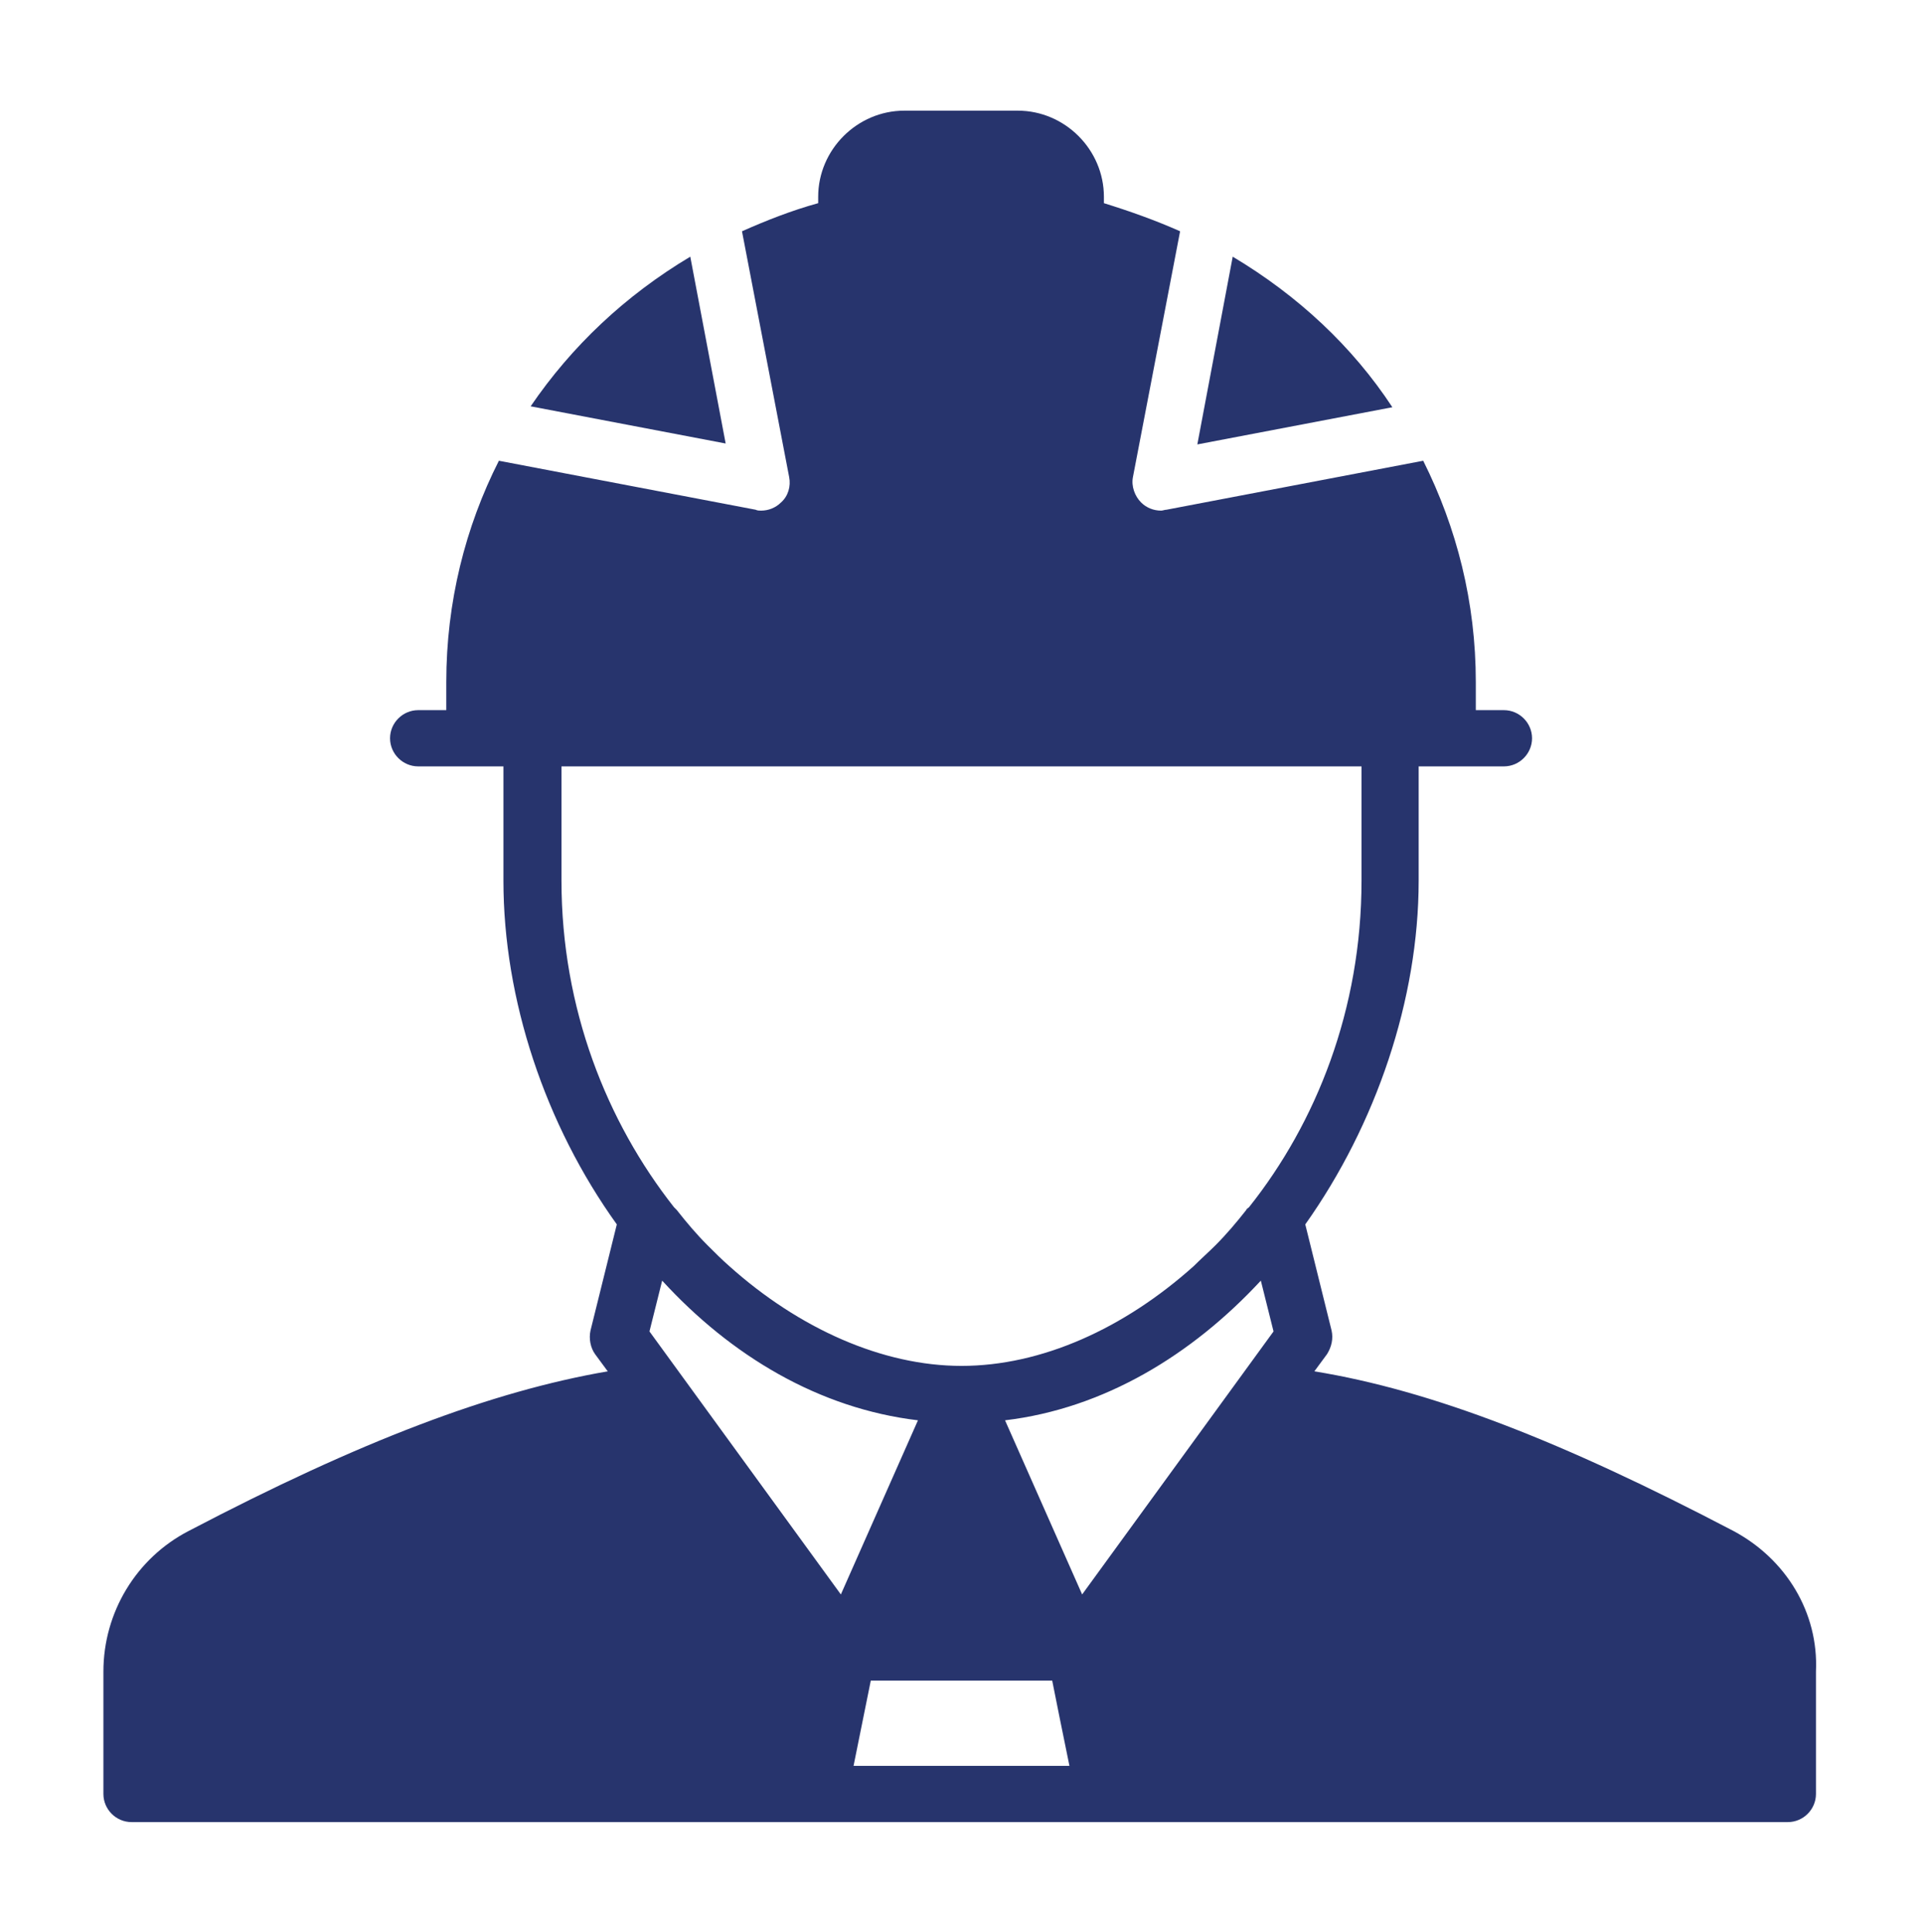 <?xml version="1.0" encoding="utf-8"?>
<!-- Generator: Adobe Illustrator 24.2.3, SVG Export Plug-In . SVG Version: 6.00 Build 0)  -->
<svg version="1.1" id="Layer_1" xmlns="http://www.w3.org/2000/svg" xmlns:xlink="http://www.w3.org/1999/xlink" x="0px" y="0px"
	 viewBox="-294 386.7 21.2 21.3" style="enable-background:new -294 386.7 21.2 21.3;" xml:space="preserve">
<style type="text/css">
	.st0{fill:#27346D;}
</style>
<g>
	<g>
		<g>
			<path class="st0" d="M-274.89,403.58c-1.89-0.99-3.33-1.55-4.62-1.76l0.14-0.19c0.05-0.08,0.07-0.17,0.05-0.26l-0.29-1.17
				c0.78-1.1,1.25-2.48,1.25-3.79v-1.26h0.31h0.63c0.17,0,0.31-0.14,0.31-0.31c0-0.17-0.14-0.31-0.31-0.31h-0.31v-0.31
				c0-0.88-0.21-1.7-0.58-2.44l-2.83,0.54c-0.02,0-0.04,0.01-0.06,0.01c-0.08,0-0.16-0.03-0.22-0.09c-0.07-0.07-0.11-0.18-0.09-0.28
				l0.52-2.71c-0.27-0.12-0.55-0.22-0.84-0.31v-0.07c0-0.52-0.43-0.95-0.95-0.95h-1.25c-0.52,0-0.95,0.43-0.95,0.95v0.07
				c-0.29,0.08-0.57,0.19-0.84,0.31l0.52,2.71c0.02,0.1-0.01,0.21-0.09,0.28c-0.06,0.06-0.14,0.09-0.22,0.09
				c-0.02,0-0.04,0-0.06-0.01l-2.83-0.54c-0.37,0.73-0.58,1.56-0.58,2.44v0.31h-0.31c-0.17,0-0.31,0.14-0.31,0.31
				c0,0.17,0.14,0.31,0.31,0.31h0.63h0.31v1.26c0,1.31,0.46,2.69,1.25,3.79l-0.29,1.17c-0.02,0.09,0,0.19,0.05,0.26l0.14,0.19
				c-1.28,0.22-2.73,0.77-4.62,1.76c-0.58,0.3-0.94,0.9-0.94,1.55v1.35c0,0.17,0.14,0.31,0.31,0.31h7.56h0h0.12c0,0,0,0,0,0l2.9,0
				c0.01,0,0.01,0,0.01,0h7.67c0.17,0,0.31-0.14,0.31-0.31v-1.35C-273.95,404.48-274.31,403.89-274.89,403.58z M-287.81,396.41
				v-1.26h8.82v1.26c0,1.42-0.5,2.67-1.24,3.6c-0.01,0.01-0.03,0.02-0.03,0.03c-0.11,0.14-0.22,0.27-0.34,0.39c0,0,0,0,0,0
				c-0.08,0.08-0.16,0.15-0.24,0.23c-0.77,0.69-1.68,1.1-2.56,1.1c-0.87,0-1.79-0.41-2.56-1.1c-0.08-0.07-0.16-0.15-0.24-0.23
				c0,0,0,0,0,0c-0.12-0.12-0.23-0.25-0.34-0.39c-0.01-0.01-0.02-0.02-0.03-0.03C-287.31,399.07-287.81,397.82-287.81,396.41z
				 M-286.84,401.38l0.14-0.56c0,0,0,0,0,0c0.76,0.83,1.73,1.41,2.82,1.54c0,0,0,0,0,0l-0.85,1.92L-286.84,401.38z M-284.59,406.17
				l0.19-0.94h2l0.08,0.4l0.11,0.54L-284.59,406.17z M-282.07,404.28l-0.85-1.92c0,0,0,0,0,0c1.09-0.13,2.06-0.72,2.82-1.54
				c0,0,0,0,0,0l0.14,0.56L-282.07,404.28z"/>
			<path class="st0" d="M-280.41,389.53l-0.39,2.07l2.15-0.41C-279.09,390.52-279.69,389.96-280.41,389.53z"/>
			<path class="st0" d="M-286.39,389.53c-0.72,0.43-1.31,0.99-1.76,1.65l2.15,0.41L-286.39,389.53z"/>
		</g>
	</g>
</g>
</svg>
